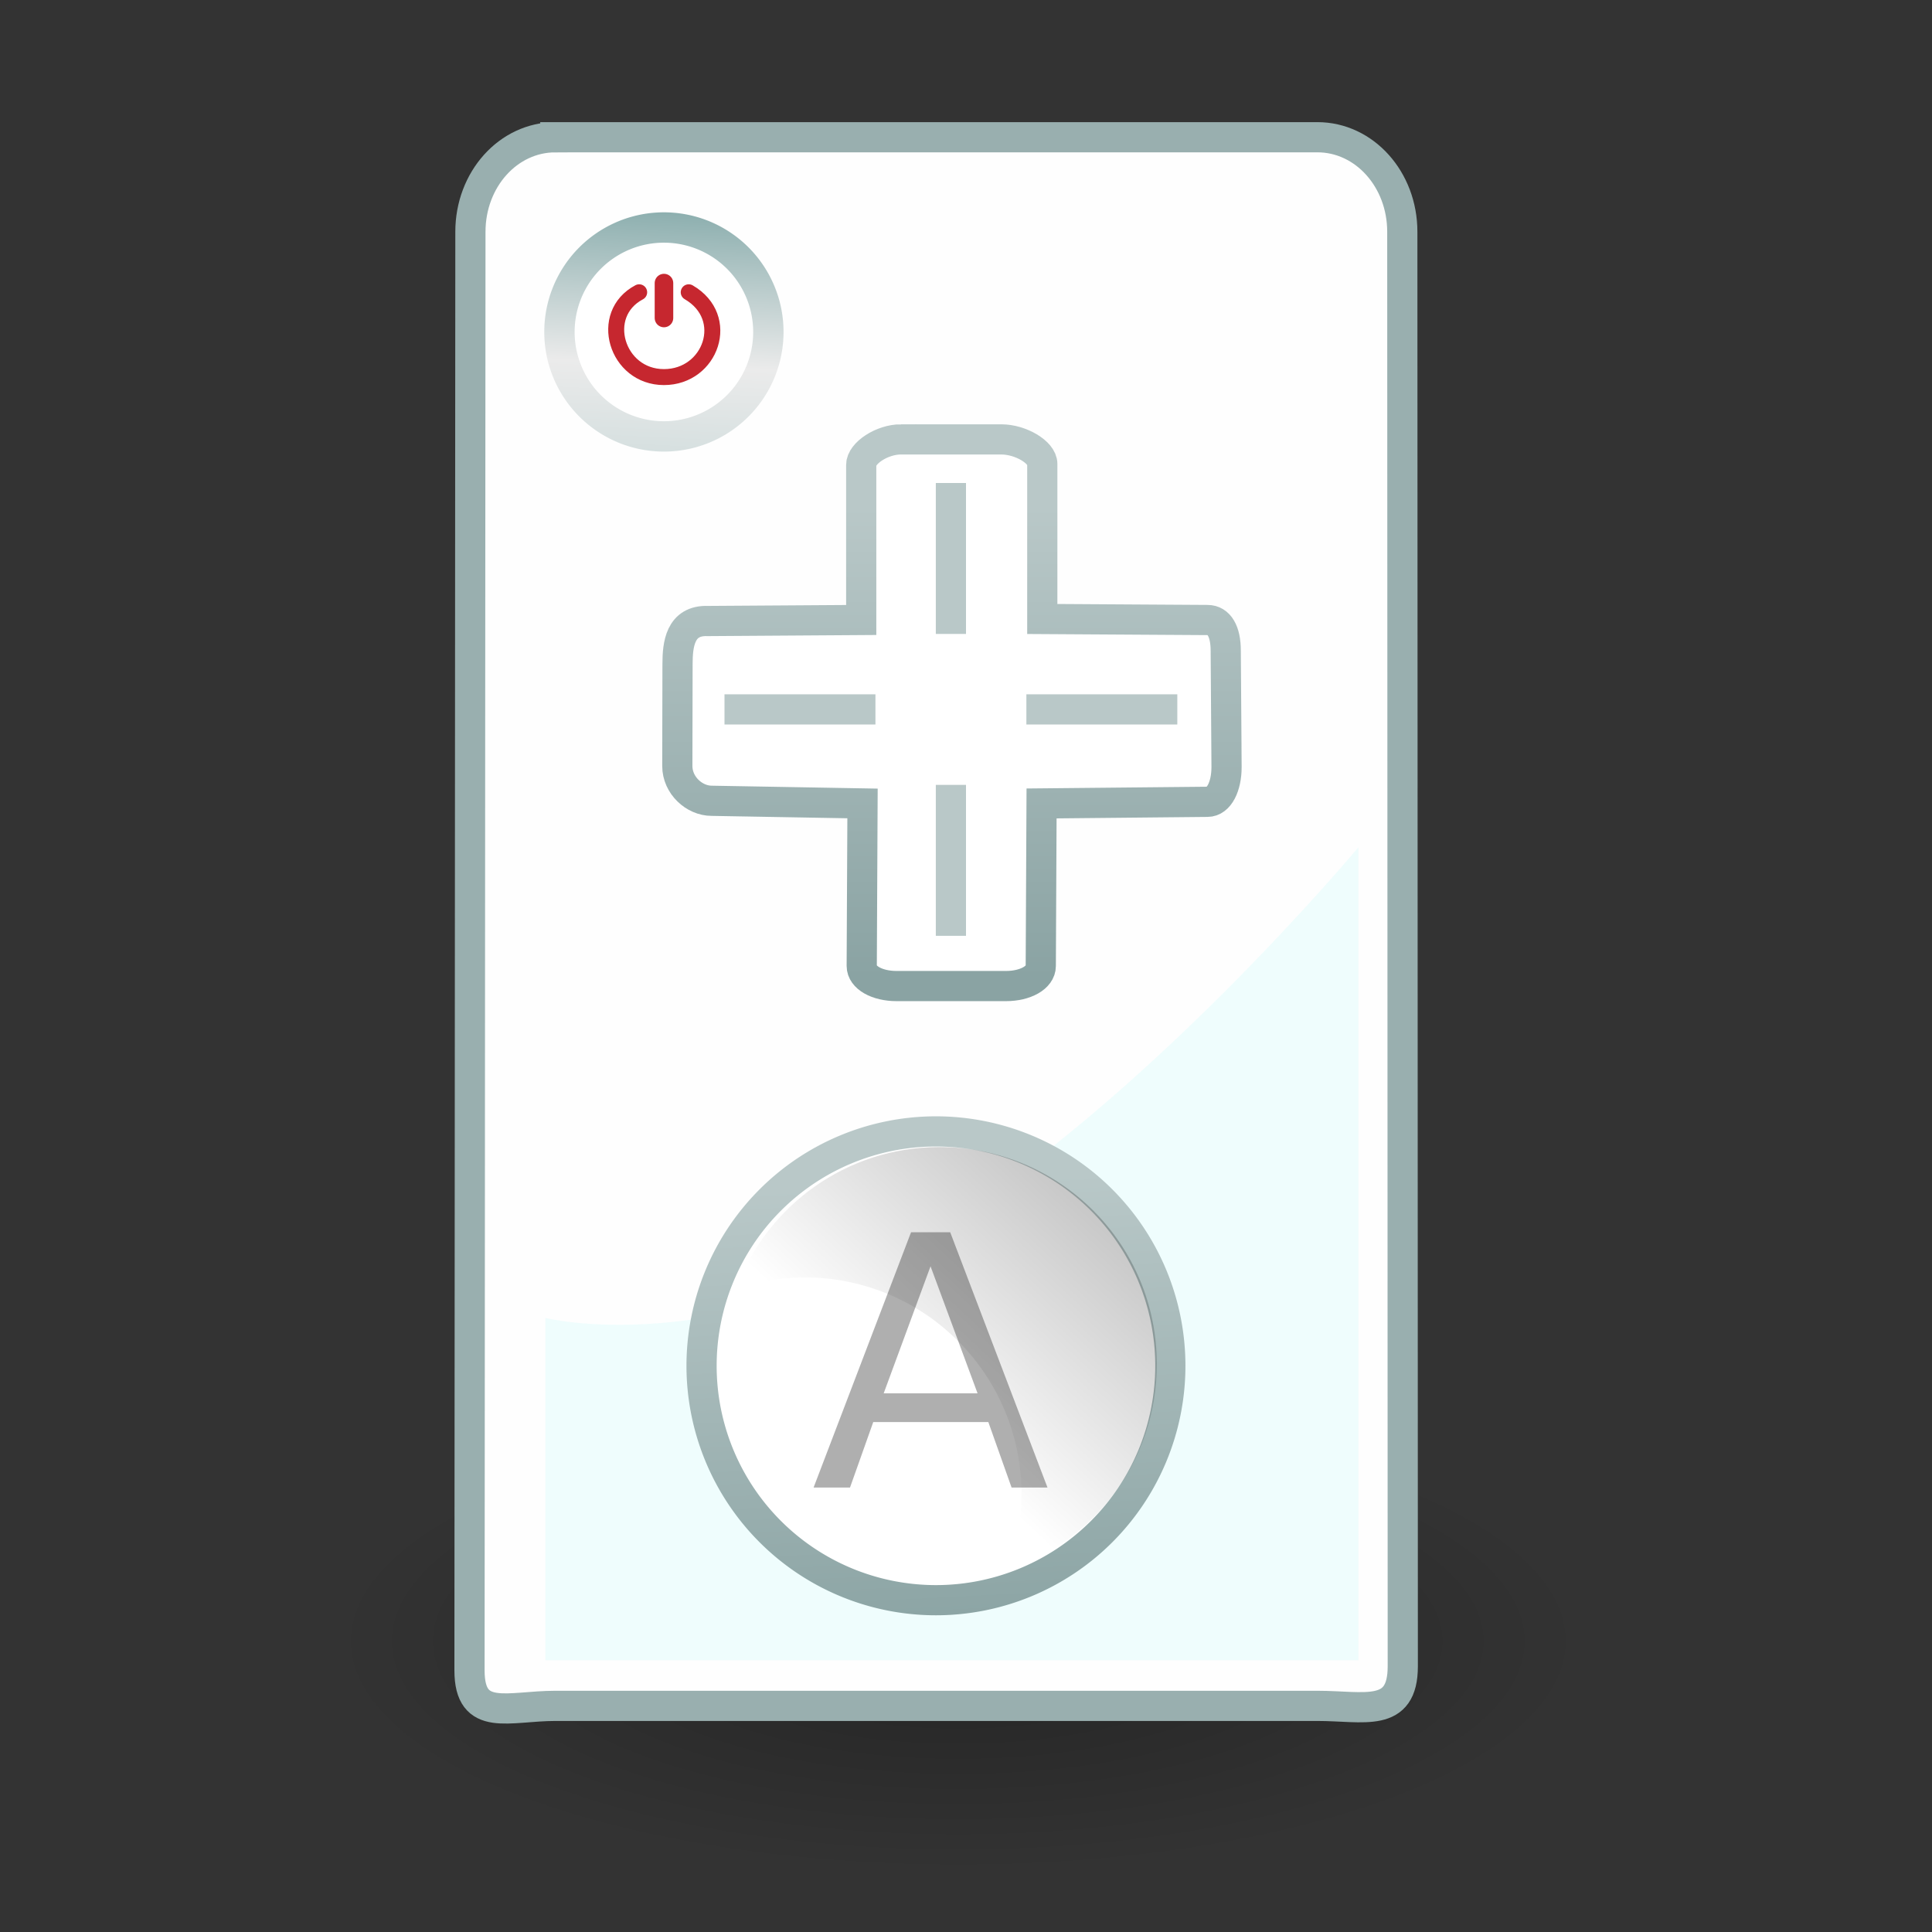 <?xml version="1.0" encoding="UTF-8" standalone="no"?>
<!-- Created with Inkscape (http://www.inkscape.org/) -->

<svg
   xmlns:dc="http://purl.org/dc/elements/1.1/"
   xmlns:cc="http://creativecommons.org/ns#"
   xmlns:rdf="http://www.w3.org/1999/02/22-rdf-syntax-ns#"
   xmlns:svg="http://www.w3.org/2000/svg"
   xmlns="http://www.w3.org/2000/svg"
   xmlns:xlink="http://www.w3.org/1999/xlink"
   xmlns:sodipodi="http://sodipodi.sourceforge.net/DTD/sodipodi-0.dtd"
   xmlns:inkscape="http://www.inkscape.org/namespaces/inkscape"
   version="1.0"
   width="64"
   height="64"
   id="svg3373"
   inkscape:version="0.47pre4 r22446"
   sodipodi:docname="application-default-icon.svg">
  <rect width="100%" height="100%" fill="#333333" stroke="none"/>
  <sodipodi:namedview
     pagecolor="#ffffff"
     bordercolor="#666666"
     borderopacity="1"
     objecttolerance="10"
     gridtolerance="10"
     guidetolerance="10"
     inkscape:pageopacity="0"
     inkscape:pageshadow="2"
     inkscape:window-width="1680"
     inkscape:window-height="976"
     id="namedview41"
     showgrid="true"
     inkscape:snap-grids="false"
     inkscape:snap-to-guides="false"
     inkscape:zoom="4.7148438"
     inkscape:cx="38.163424"
     inkscape:cy="45.991638"
     inkscape:window-x="0"
     inkscape:window-y="25"
     inkscape:window-maximized="1"
     inkscape:current-layer="svg3373">
    <inkscape:grid
       type="xygrid"
       id="grid3071" />
  </sodipodi:namedview>
  <defs
     id="defs3375">
    <inkscape:perspective
       sodipodi:type="inkscape:persp3d"
       inkscape:vp_x="0 : 32 : 1"
       inkscape:vp_y="0 : 1000 : 0"
       inkscape:vp_z="64 : 32 : 1"
       inkscape:persp3d-origin="32 : 21.333333 : 1"
       id="perspective45" />
    <linearGradient
       id="linearGradient3702-501-757">
      <stop
         id="stop2895"
         style="stop-color:#181818;stop-opacity:0"
         offset="0" />
      <stop
         id="stop2897"
         style="stop-color:#181818;stop-opacity:1"
         offset="0.5" />
      <stop
         id="stop2899"
         style="stop-color:#181818;stop-opacity:0"
         offset="1" />
    </linearGradient>
    <linearGradient
       x1="25.058"
       y1="47.028"
       x2="25.058"
       y2="39.999"
       id="linearGradient2877-634-617"
       xlink:href="#linearGradient3702-501-757"
       gradientUnits="userSpaceOnUse" />
    <linearGradient
       id="linearGradient3688-464-309">
      <stop
         id="stop2889"
         style="stop-color:#181818;stop-opacity:1"
         offset="0" />
      <stop
         id="stop2891"
         style="stop-color:#181818;stop-opacity:0"
         offset="1" />
    </linearGradient>
    <radialGradient
       cx="4.993"
       cy="43.5"
       r="2.5"
       fx="4.993"
       fy="43.5"
       id="radialGradient2875-742-326"
       xlink:href="#linearGradient3688-464-309"
       gradientUnits="userSpaceOnUse"
       gradientTransform="matrix(2.004,0,0,1.4,-20.012,-104.4)" />
    <linearGradient
       id="linearGradient3688-166-749">
      <stop
         id="stop2883"
         style="stop-color:#181818;stop-opacity:1"
         offset="0" />
      <stop
         id="stop2885"
         style="stop-color:#181818;stop-opacity:0"
         offset="1" />
    </linearGradient>
    <radialGradient
       cx="4.993"
       cy="43.5"
       r="2.5"
       fx="4.993"
       fy="43.5"
       id="radialGradient2873-966-168"
       xlink:href="#linearGradient3688-166-749"
       gradientUnits="userSpaceOnUse"
       gradientTransform="matrix(2.004,0,0,1.4,27.988,-17.4)" />
    <linearGradient
       id="linearGradient2490-654-721">
      <stop
         id="stop2913"
         style="stop-color:#545454;stop-opacity:1"
         offset="0" />
      <stop
         id="stop2915"
         style="stop-color:#a4a4a4;stop-opacity:1"
         offset="1" />
    </linearGradient>
    <linearGradient
       x1="24"
       y1="44"
       x2="24"
       y2="3.899"
       id="linearGradient2465"
       xlink:href="#linearGradient2490-654-721"
       gradientUnits="userSpaceOnUse"
       gradientTransform="matrix(1.41,0,0,1.41,-1.846,-1.846)" />
    <linearGradient
       id="linearGradient3242-52-665">
      <stop
         id="stop2903"
         style="stop-color:#d3d3d3;stop-opacity:1"
         offset="0" />
      <stop
         id="stop2905"
         style="stop-color:#b1b1b1;stop-opacity:1"
         offset="0.262" />
      <stop
         id="stop2907"
         style="stop-color:#8e8e8e;stop-opacity:1"
         offset="0.661" />
      <stop
         id="stop2909"
         style="stop-color:#525252;stop-opacity:1"
         offset="1" />
    </linearGradient>
    <radialGradient
       cx="7.496"
       cy="8.45"
       r="20"
       fx="7.496"
       fy="8.45"
       id="radialGradient2463"
       xlink:href="#linearGradient3242-52-665"
       gradientUnits="userSpaceOnUse"
       gradientTransform="matrix(0,3.243,-4.341,-1.3685267e-7,68.681,-18.989)" />
    <linearGradient
       id="linearGradient3308-4-6-931-761">
      <stop
         id="stop2919"
         style="stop-color:#ffffff;stop-opacity:1"
         offset="0" />
      <stop
         id="stop2921"
         style="stop-color:#ffffff;stop-opacity:0"
         offset="1" />
    </linearGradient>
    <linearGradient
       x1="24"
       y1="5"
       x2="24"
       y2="43"
       id="linearGradient2460"
       xlink:href="#linearGradient3308-4-6-931-761"
       gradientUnits="userSpaceOnUse"
       gradientTransform="matrix(1.432,0,0,1.432,-2.378,-2.378)" />
    <linearGradient
       inkscape:collect="always"
       xlink:href="#linearGradient3868-8"
       id="linearGradient3996"
       gradientUnits="userSpaceOnUse"
       x1="23.438"
       y1="23.022"
       x2="23.438"
       y2="12.047"
       gradientTransform="translate(-11.781,3.328)" />
    <linearGradient
       id="linearGradient3868-8">
      <stop
         id="stop3870-3"
         offset="0"
         style="stop-color:#8aa3a3;stop-opacity:1;" />
      <stop
         id="stop3872-5"
         offset="1"
         style="stop-color:#b9c8c8;stop-opacity:1;" />
    </linearGradient>
    <linearGradient
       gradientUnits="userSpaceOnUse"
       y2="12.047"
       x2="23.438"
       y1="23.022"
       x1="23.438"
       id="linearGradient3874-9"
       xlink:href="#linearGradient3868-8"
       inkscape:collect="always" />
    <inkscape:perspective
       sodipodi:type="inkscape:persp3d"
       inkscape:vp_x="0 : 0.5 : 1"
       inkscape:vp_y="0 : 1000 : 0"
       inkscape:vp_z="1 : 0.5 : 1"
       inkscape:persp3d-origin="0.5 : 0.33333333 : 1"
       id="perspective3987" />
    <linearGradient
       gradientTransform="matrix(0.903,0,0,0.903,-1.265,4.902)"
       gradientUnits="userSpaceOnUse"
       y2="31.672"
       x2="26.562"
       y1="20.547"
       x1="37"
       id="linearGradient3977"
       xlink:href="#linearGradient3971"
       inkscape:collect="always" />
    <linearGradient
       inkscape:collect="always"
       xlink:href="#linearGradient3868-9-1"
       id="linearGradient3941"
       gradientUnits="userSpaceOnUse"
       x1="25.459"
       y1="37.933"
       x2="24.938"
       y2="27.902" />
    <linearGradient
       id="linearGradient3868-9-1">
      <stop
         id="stop3870-8-5"
         offset="0"
         style="stop-color:#8aa3a3;stop-opacity:1;" />
      <stop
         id="stop3872-8-6"
         offset="1"
         style="stop-color:#b9c8c8;stop-opacity:1;" />
    </linearGradient>
    <linearGradient
       inkscape:collect="always"
       xlink:href="#linearGradient3868-9-1"
       id="linearGradient3903-0"
       gradientUnits="userSpaceOnUse"
       x1="25.459"
       y1="37.933"
       x2="24.938"
       y2="27.902" />
    <inkscape:perspective
       sodipodi:type="inkscape:persp3d"
       inkscape:vp_x="0 : 0.5 : 1"
       inkscape:vp_y="0 : 1000 : 0"
       inkscape:vp_z="1 : 0.5 : 1"
       inkscape:persp3d-origin="0.5 : 0.33333333 : 1"
       id="perspective3932" />
    <linearGradient
       gradientTransform="matrix(1.069,0,0,1.069,0.321,-4.097)"
       inkscape:collect="always"
       xlink:href="#linearGradient3868-9"
       id="linearGradient3903"
       gradientUnits="userSpaceOnUse"
       x1="25.459"
       y1="37.933"
       x2="24.938"
       y2="27.902" />
    <linearGradient
       id="linearGradient3868-9">
      <stop
         id="stop3870-8"
         offset="0"
         style="stop-color:#8aa3a3;stop-opacity:1;" />
      <stop
         id="stop3872-8"
         offset="1"
         style="stop-color:#b9c8c8;stop-opacity:1;" />
    </linearGradient>
    <linearGradient
       gradientUnits="userSpaceOnUse"
       y2="27.902"
       x2="24.938"
       y1="37.933"
       x1="25.459"
       id="linearGradient3882-6"
       xlink:href="#linearGradient3868-9"
       inkscape:collect="always" />
    <inkscape:perspective
       sodipodi:type="inkscape:persp3d"
       inkscape:vp_x="0 : 0.5 : 1"
       inkscape:vp_y="0 : 1000 : 0"
       inkscape:vp_z="1 : 0.5 : 1"
       inkscape:persp3d-origin="0.5 : 0.33333333 : 1"
       id="perspective3894" />
    <linearGradient
       gradientUnits="userSpaceOnUse"
       y2="27.902"
       x2="24.938"
       y1="37.933"
       x1="25.459"
       id="linearGradient3882"
       xlink:href="#linearGradient3868"
       inkscape:collect="always" />
    <linearGradient
       gradientUnits="userSpaceOnUse"
       y2="12.047"
       x2="23.438"
       y1="23.022"
       x1="23.438"
       id="linearGradient3874"
       xlink:href="#linearGradient3868"
       inkscape:collect="always" />
    <inkscape:perspective
       sodipodi:type="inkscape:persp3d"
       inkscape:vp_x="0 : 0.5 : 1"
       inkscape:vp_y="0 : 1000 : 0"
       inkscape:vp_z="1 : 0.5 : 1"
       inkscape:persp3d-origin="0.5 : 0.33333333 : 1"
       id="perspective3852" />
    <inkscape:perspective
       sodipodi:type="inkscape:persp3d"
       inkscape:vp_x="0 : 0.5 : 1"
       inkscape:vp_y="0 : 1000 : 0"
       inkscape:vp_z="1 : 0.5 : 1"
       inkscape:persp3d-origin="0.5 : 0.33333333 : 1"
       id="perspective3830" />
    <inkscape:perspective
       sodipodi:type="inkscape:persp3d"
       inkscape:vp_x="0 : 0.5 : 1"
       inkscape:vp_y="0 : 1000 : 0"
       inkscape:vp_z="1 : 0.5 : 1"
       inkscape:persp3d-origin="0.5 : 0.33333333 : 1"
       id="perspective3808" />
    <inkscape:perspective
       sodipodi:type="inkscape:persp3d"
       inkscape:vp_x="0 : 0.5 : 1"
       inkscape:vp_y="0 : 1000 : 0"
       inkscape:vp_z="1 : 0.5 : 1"
       inkscape:persp3d-origin="0.5 : 0.33333333 : 1"
       id="perspective3783" />
    <linearGradient
       y2="35.275"
       x2="132.342"
       y1="52.008"
       x1="132.395"
       gradientTransform="matrix(1.068,0,0,1.068,-146.894,-37.06)"
       gradientUnits="userSpaceOnUse"
       id="linearGradient3761"
       xlink:href="#linearGradient2490"
       inkscape:collect="always" />
    <linearGradient
       y2="53.91"
       x2="129.59"
       y1="37.031"
       x1="129.582"
       gradientTransform="matrix(1.068,0,0,1.068,-146.894,-37.06)"
       gradientUnits="userSpaceOnUse"
       id="linearGradient3759"
       xlink:href="#linearGradient7430"
       inkscape:collect="always" />
    <linearGradient
       y2="50.746"
       x2="130.499"
       y1="38.961"
       x1="130.499"
       gradientTransform="matrix(1.081,0,0,1.081,-148.542,-38.633)"
       gradientUnits="userSpaceOnUse"
       id="linearGradient3752"
       xlink:href="#linearGradient4222"
       inkscape:collect="always" />
    <inkscape:perspective
       sodipodi:type="inkscape:persp3d"
       inkscape:vp_x="0 : 8 : 1"
       inkscape:vp_y="0 : 1000 : 0"
       inkscape:vp_z="16 : 8 : 1"
       inkscape:persp3d-origin="8 : 5.3333333 : 1"
       id="perspective3727" />
    <linearGradient
       id="linearGradient2490">
      <stop
         id="stop2492"
         style="stop-color:#791235;stop-opacity:1"
         offset="0" />
      <stop
         id="stop2494"
         style="stop-color:#dd3b27;stop-opacity:1"
         offset="1" />
    </linearGradient>
    <linearGradient
       id="linearGradient7430">
      <stop
         id="stop7432"
         style="stop-color:#f8b17e;stop-opacity:1"
         offset="0" />
      <stop
         id="stop7434"
         style="stop-color:#e35d4f;stop-opacity:1"
         offset="0.42" />
      <stop
         id="stop7436"
         style="stop-color:#c6262e;stop-opacity:1"
         offset="0.725" />
      <stop
         id="stop7438"
         style="stop-color:#690b54;stop-opacity:1"
         offset="1" />
    </linearGradient>
    <linearGradient
       id="linearGradient4222">
      <stop
         id="stop4224"
         style="stop-color:white;stop-opacity:1"
         offset="0" />
      <stop
         id="stop4226"
         style="stop-color:white;stop-opacity:0"
         offset="1" />
    </linearGradient>
    <linearGradient
       x1="130.499"
       y1="38.961"
       x2="130.499"
       y2="50.746"
       id="linearGradient6281"
       xlink:href="#linearGradient4222"
       gradientUnits="userSpaceOnUse"
       gradientTransform="matrix(1.081,0,0,1.081,-133.042,-41.133)" />
    <linearGradient
       x1="129.582"
       y1="37.031"
       x2="129.59"
       y2="53.91"
       id="linearGradient6288"
       xlink:href="#linearGradient7430"
       gradientUnits="userSpaceOnUse"
       gradientTransform="matrix(1.068,0,0,1.068,-131.393,-39.56)" />
    <linearGradient
       x1="132.395"
       y1="52.008"
       x2="132.342"
       y2="35.275"
       id="linearGradient6290"
       xlink:href="#linearGradient2490"
       gradientUnits="userSpaceOnUse"
       gradientTransform="matrix(1.068,0,0,1.068,-131.393,-39.56)" />
    <linearGradient
       gradientUnits="userSpaceOnUse"
       y2="11.715"
       x2="16.174"
       y1="5.074"
       x1="16.494"
       id="linearGradient3696"
       xlink:href="#linearGradient3690"
       inkscape:collect="always" />
    <radialGradient
       r="10.625"
       fy="4.625"
       fx="62.625"
       cy="4.625"
       cx="62.625"
       gradientTransform="matrix(1.957,0,0,0.72,-98.452,35.257)"
       gradientUnits="userSpaceOnUse"
       id="radialGradient2907"
       xlink:href="#linearGradient8838"
       inkscape:collect="always" />
    <inkscape:perspective
       sodipodi:type="inkscape:persp3d"
       inkscape:vp_x="0 : 0.5 : 1"
       inkscape:vp_y="0 : 1000 : 0"
       inkscape:vp_z="1 : 0.5 : 1"
       inkscape:persp3d-origin="0.5 : 0.33333333 : 1"
       id="perspective2894" />
    <linearGradient
       gradientUnits="userSpaceOnUse"
       xlink:href="#linearGradient3259"
       id="linearGradient3269"
       y2="45"
       x2="24"
       y1="5"
       x1="24" />
    <linearGradient
       id="linearGradient3259">
      <stop
         offset="0"
         style="stop-color:white;stop-opacity:1"
         id="stop3261" />
      <stop
         offset="1"
         style="stop-color:white;stop-opacity:0"
         id="stop3263" />
    </linearGradient>
    <linearGradient
       gradientTransform="matrix(1.845,0,0,1.834,-20.057,-17.214)"
       gradientUnits="userSpaceOnUse"
       xlink:href="#linearGradient2264"
       id="linearGradient2452"
       y2="34.225"
       x2="24.104"
       y1="15.181"
       x1="24.104" />
    <linearGradient
       id="linearGradient2264">
      <stop
         offset="0"
         style="stop-color:#d7e866;stop-opacity:1"
         id="stop2266" />
      <stop
         offset="1"
         style="stop-color:#8cab2a;stop-opacity:1"
         id="stop2268" />
    </linearGradient>
    <radialGradient
       gradientTransform="matrix(2.165,0,0,0.753,-111.565,36.518)"
       gradientUnits="userSpaceOnUse"
       xlink:href="#linearGradient8838"
       id="radialGradient2469"
       fy="4.625"
       fx="62.625"
       r="10.625"
       cy="4.625"
       cx="62.625" />
    <linearGradient
       id="linearGradient8838">
      <stop
         offset="0"
         style="stop-color:black;stop-opacity:1"
         id="stop8840" />
      <stop
         offset="1"
         style="stop-color:black;stop-opacity:0"
         id="stop8842" />
    </linearGradient>
    <inkscape:perspective
       id="perspective2884"
       inkscape:persp3d-origin="24 : 16 : 1"
       inkscape:vp_z="48 : 24 : 1"
       inkscape:vp_y="0 : 1000 : 0"
       inkscape:vp_x="0 : 24 : 1"
       sodipodi:type="inkscape:persp3d" />
    <linearGradient
       id="linearGradient3690">
      <stop
         id="stop3692"
         offset="0"
         style="stop-color:#88acac;stop-opacity:1;" />
      <stop
         style="stop-color:#ebebeb;stop-opacity:1;"
         offset="0.5"
         id="stop3698" />
      <stop
         id="stop3694"
         offset="1"
         style="stop-color:#c4d6d6;stop-opacity:1;" />
    </linearGradient>
    <linearGradient
       id="linearGradient3868">
      <stop
         id="stop3870"
         offset="0"
         style="stop-color:#8aa3a3;stop-opacity:1;" />
      <stop
         id="stop3872"
         offset="1"
         style="stop-color:#b9c8c8;stop-opacity:1;" />
    </linearGradient>
    <linearGradient
       id="linearGradient3971">
      <stop
         id="stop3973"
         offset="0"
         style="stop-color:#000000;stop-opacity:0.476;" />
      <stop
         id="stop3975"
         offset="1"
         style="stop-color:#000000;stop-opacity:0;" />
    </linearGradient>
    <linearGradient
       inkscape:collect="always"
       xlink:href="#linearGradient3308-4-6-931-761"
       id="linearGradient3031"
       gradientUnits="userSpaceOnUse"
       gradientTransform="matrix(1.432,0,0,1.432,73.283,-9.972)"
       x1="24"
       y1="5"
       x2="24"
       y2="43" />
    <radialGradient
       inkscape:collect="always"
       xlink:href="#linearGradient3242-52-665"
       id="radialGradient3034"
       gradientUnits="userSpaceOnUse"
       gradientTransform="matrix(0,3.243,-4.341,-1.3685267e-7,144.342,-26.582)"
       cx="7.496"
       cy="8.45"
       fx="7.496"
       fy="8.45"
       r="20" />
    <linearGradient
       inkscape:collect="always"
       xlink:href="#linearGradient2490-654-721"
       id="linearGradient3036"
       gradientUnits="userSpaceOnUse"
       gradientTransform="matrix(1.41,0,0,1.41,73.815,-9.439)"
       x1="24"
       y1="44"
       x2="24"
       y2="3.899" />
    <linearGradient
       inkscape:collect="always"
       xlink:href="#linearGradient3971"
       id="linearGradient3050"
       gradientUnits="userSpaceOnUse"
       gradientTransform="matrix(1.316,0,0,1.316,-4.355,5.682)"
       x1="37"
       y1="20.547"
       x2="26.562"
       y2="31.672" />
    <linearGradient
       inkscape:collect="always"
       xlink:href="#linearGradient3868"
       id="linearGradient3060"
       gradientUnits="userSpaceOnUse"
       x1="23.438"
       y1="23.022"
       x2="23.438"
       y2="12.047"
       gradientTransform="matrix(1.418,0,0,1.418,-1.779,-0.285)" />
    <radialGradient
       inkscape:collect="always"
       xlink:href="#linearGradient8838"
       id="radialGradient3069"
       gradientUnits="userSpaceOnUse"
       gradientTransform="matrix(1.957,0,0,0.72,-90.812,51.033)"
       cx="62.625"
       cy="4.625"
       fx="62.625"
       fy="4.625"
       r="10.625" />
    <linearGradient
       inkscape:collect="always"
       xlink:href="#linearGradient3868"
       id="linearGradient3073"
       gradientUnits="userSpaceOnUse"
       x1="25.459"
       y1="37.933"
       x2="24.938"
       y2="27.902" />
    <linearGradient
       inkscape:collect="always"
       xlink:href="#linearGradient3690"
       id="linearGradient3075"
       gradientUnits="userSpaceOnUse"
       x1="16.494"
       y1="5.074"
       x2="16.174"
       y2="11.715" />
  </defs>
  <g
     id="g3849">
    <path
       style="opacity:0.3;fill:url(#radialGradient3069);fill-opacity:1;fill-rule:evenodd;stroke:none;stroke-width:1;marker:none;visibility:visible;display:inline;overflow:visible"
       id="path8836"
       d="m 52.519,54.361 c 0,4.223 -9.308,7.646 -20.79,7.646 -11.482,0 -20.79,-3.423 -20.79,-7.646 0,-4.223 9.308,-7.646 20.79,-7.646 11.482,0 20.79,3.423 20.79,7.646 l 0,0 z" />
    <path
       style="fill:#fefefe;fill-opacity:1;stroke:#99afaf;stroke-width:1;stroke-miterlimit:4;stroke-opacity:1;stroke-dasharray:none"
       d="m 18.396,4.546 25.244,0 c 1.558,0 2.813,1.397 2.813,3.131 l 0.016,47.519 c 0,1.735 -1.27,1.313 -2.828,1.313 l -25.244,0 c -1.558,0 -2.844,0.561 -2.844,-1.174 L 15.583,7.678 c 0,-1.735 1.254,-3.131 2.813,-3.131 z"
       id="rect2911"
       sodipodi:nodetypes="ccccccccc" />
    <path
       style="fill:#effdfd;fill-opacity:1;stroke:none"
       d="M 18.066,55 45,55 45,28.066 c 0,0 -7.088,8.505 -14.176,12.758 -7.088,4.253 -12.758,2.835 -12.758,2.835 l 0,11.34 z"
       id="path3686"
       sodipodi:nodetypes="cccscc" />
    <path
       sodipodi:type="arc"
       style="fill:#ffffff;fill-opacity:1;stroke:url(#linearGradient3075);stroke-width:0.629;stroke-miterlimit:4;stroke-opacity:1;stroke-dasharray:none"
       id="path3688"
       sodipodi:cx="16.836233"
       sodipodi:cy="7.7373605"
       sodipodi:rx="2.1637671"
       sodipodi:ry="2.1637671"
       d="m 19,7.737 a 2.164,2.164 0 1 1 -4.328,0 2.164,2.164 0 1 1 4.328,0 z"
       transform="matrix(1.599,0,0,1.599,-4.928,-1.375)" />
    <g
       id="g3769"
       transform="matrix(0.923,0,0,0.923,6.304,-1.465)">
      <path
         style="fill:none;stroke:#c6272f;stroke-width:0.573;stroke-linecap:round;stroke-linejoin:miter;stroke-miterlimit:0;stroke-opacity:1;stroke-dasharray:none;stroke-dashoffset:0;marker:none;visibility:visible;display:inline;overflow:visible"
         id="path10579"
         d="m 16.11,12.077 c -1.492,0.787 -0.818,3.044 0.889,3.044 1.688,0 2.445,-2.139 0.889,-3.044" />
      <path
         style="fill:#c6272f;fill-opacity:1;stroke:#c6272f;stroke-width:0.666;stroke-linecap:round;stroke-linejoin:miter;stroke-miterlimit:0;stroke-opacity:1;stroke-dasharray:none;stroke-dashoffset:0;marker:none;visibility:visible;display:inline;overflow:visible"
         id="path10581"
         d="m 17,13 -7.4e-5,-1.253" />
    </g>
    <path
       sodipodi:nodetypes="ccccccccccccccccccccc"
       style="fill:#ffffff;fill-opacity:1;stroke:url(#linearGradient3060);stroke-width:1;stroke-miterlimit:4;stroke-opacity:1;stroke-dasharray:none"
       d="m 29.85,14.555 c -0.64,0 -1.321,0.46 -1.321,0.844 l 0,5.139 -5.081,0.034 C 22.525,20.538 22.444,21.36 22.444,22 l -0.007,3.375 c 0,0.64 0.563,1.152 1.139,1.152 L 28.572,26.615 28.546,32 c 0,0.384 0.511,0.664 1.152,0.664 l 3.627,0 c 0.64,0 1.152,-0.28 1.152,-0.664 L 34.503,26.615 40,26.561 c 0.384,0 0.631,-0.511 0.631,-1.152 l -0.027,-3.854 c 0,-0.64 -0.219,-1.016 -0.604,-1.016 l -5.473,-0.034 0,-5.139 c 0,-0.384 -0.715,-0.81 -1.355,-0.81 l -3.322,0 z"
       id="rect3773" />
    <rect
       style="fill:#b9c8c8;fill-opacity:1;stroke:none"
       id="rect3798"
       width="5"
       height="1"
       x="24"
       y="23"
       rx="1.5"
       ry="0" />
    <rect
       style="fill:#b9c8c8;fill-opacity:1;stroke:none"
       id="rect3798-6"
       width="5"
       height="1"
       x="34"
       y="23"
       rx="1.5"
       ry="0" />
    <rect
       style="fill:#b9c8c8;fill-opacity:1;stroke:none"
       id="rect3798-6-9"
       width="5"
       height="1"
       x="-21"
       y="31"
       rx="1.5"
       ry="0"
       transform="matrix(0,-1,1,0,0,0)" />
    <rect
       style="fill:#b9c8c8;fill-opacity:1;stroke:none"
       id="rect3798-6-9-1"
       width="5"
       height="1"
       x="-31"
       y="31"
       rx="1.5"
       ry="0"
       transform="matrix(0,-1,1,0,0,0)" />
    <path
       sodipodi:type="arc"
       style="fill:#ffffff;fill-opacity:1;stroke:url(#linearGradient3073);stroke-width:0.66;stroke-miterlimit:4;stroke-opacity:1;stroke-dasharray:none"
       id="path3866"
       sodipodi:cx="24.9375"
       sodipodi:cy="31.9375"
       sodipodi:rx="5.125"
       sodipodi:ry="5.125"
       d="m 30.062,31.938 a 5.125,5.125 0 1 1 -10.25,0 5.125,5.125 0 1 1 10.25,0 z"
       transform="matrix(1.515,0,0,1.515,-6.775,-3.142)" />
    <g
       style="font-size:40px;font-style:normal;font-weight:normal;fill:#afafaf;fill-opacity:1;stroke:none;font-family:Bitstream Vera Sans"
       id="text4020"
       transform="matrix(0.29,0,0,0.29,20.689,40.232)">
      <path
         d="m 34.953,5.914 -5.352,14.512 10.723,0 -5.371,-14.512 m -2.227,-3.887 4.473,0 L 48.312,31.188 l -4.102,0 -2.656,-7.48 -13.145,0 -2.656,7.48 -4.16,0 11.133,-29.16"
         id="path4025"
         style="fill:#afafaf;fill-opacity:1" />
    </g>
    <path
       style="fill:url(#linearGradient3050);fill-opacity:1;stroke:none"
       d="m 31.127,37.998 c -3.095,0 -5.723,1.947 -6.743,4.687 0.713,-0.236 1.469,-0.37 2.261,-0.37 3.979,0 7.195,3.216 7.195,7.195 0,0.884 -0.161,1.725 -0.452,2.508 2.868,-0.95 4.934,-3.638 4.934,-6.825 0,-3.979 -3.216,-7.195 -7.195,-7.195 z"
       id="path3866-2" />
  </g>
</svg>
